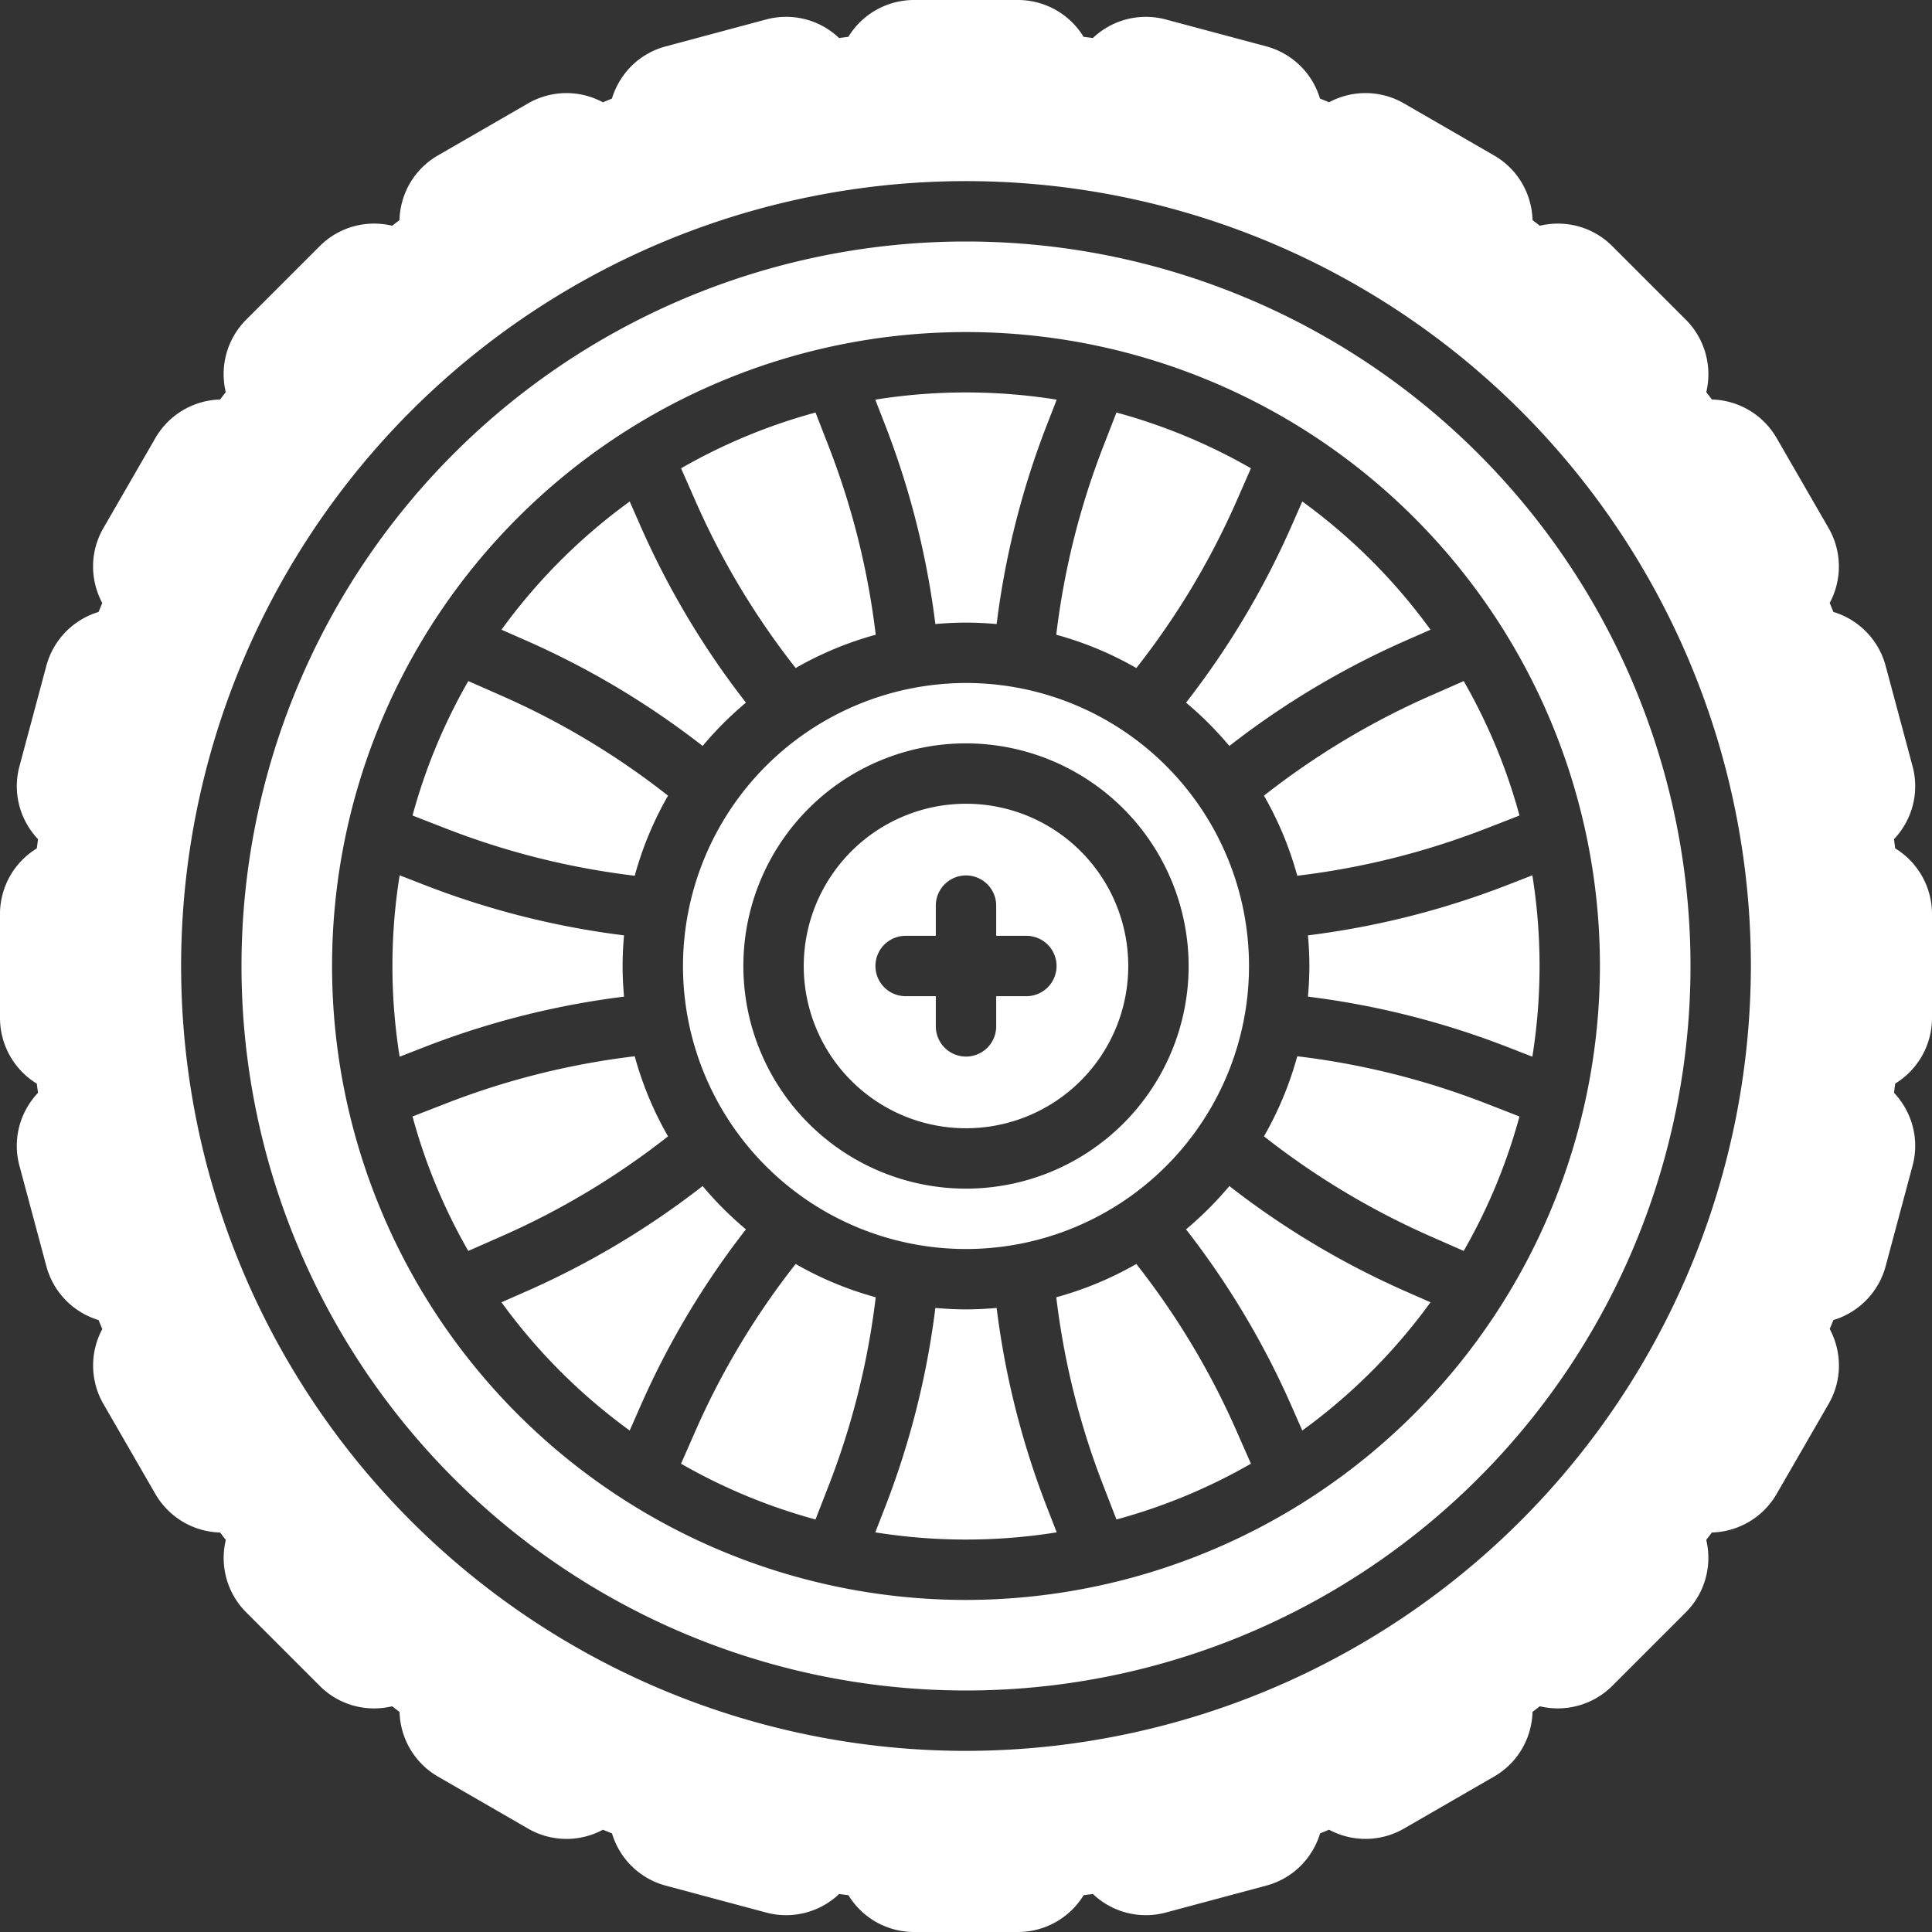 <svg xmlns="http://www.w3.org/2000/svg" fill='#fff' width="128" height="128" data-name="Layer 1" id="wheel"><rect width="100%" height="100%" fill="#333333" stroke="none"/><path d="M42.053 58.02a22.608 22.608 0 0 1 2.206-5.305 51.155 51.155 0 0 0-11.042-6.628l-2.191-.964a37.756 37.756 0 0 0-3.695 8.907l2.235.87a51.172 51.172 0 0 0 12.487 3.12zm4.5-8.599a22.95 22.95 0 0 1 2.868-2.869 55.22 55.22 0 0 1-6.996-11.726l-.705-1.601a38.203 38.203 0 0 0-8.495 8.495l1.602.705a55.215 55.215 0 0 1 11.725 6.996zM41.344 66.03c-.06-.67-.095-1.345-.095-2.03s.036-1.36.095-2.03a55.244 55.244 0 0 1-13.23-3.342l-1.637-.637a38.047 38.047 0 0 0 0 12.019l1.638-.638a55.244 55.244 0 0 1 13.23-3.342zm.708 3.95a51.172 51.172 0 0 0-12.487 3.12l-2.235.87a37.756 37.756 0 0 0 3.695 8.907l2.19-.964a51.147 51.147 0 0 0 11.043-6.628 22.61 22.61 0 0 1-2.206-5.304zm10.662 13.761a51.19 51.19 0 0 0-6.63 11.042l-.963 2.191a37.752 37.752 0 0 0 8.909 3.695l.869-2.234a51.176 51.176 0 0 0 3.12-12.488 22.604 22.604 0 0 1-5.305-2.206zm-6.163-5.162a55.211 55.211 0 0 1-11.725 6.996l-1.602.705a38.203 38.203 0 0 0 8.495 8.495l.705-1.601a55.216 55.216 0 0 1 6.996-11.726 22.96 22.96 0 0 1-2.869-2.87zM53.25 64A10.75 10.75 0 1 0 64 53.25 10.762 10.762 0 0 0 53.25 64zM66 60v2h2a2 2 0 0 1 0 4h-2v2a2 2 0 0 1-4 0v-2h-2a2 2 0 0 1 0-4h2v-2a2 2 0 0 1 4 0zm-4.03-18.655c.67-.06 1.345-.095 2.03-.095s1.36.036 2.03.095a55.224 55.224 0 0 1 3.343-13.23l.637-1.637a38.046 38.046 0 0 0-12.02 0l.637 1.638a55.21 55.21 0 0 1 3.343 13.23zm13.315 2.914a51.188 51.188 0 0 0 6.63-11.042l.963-2.191a37.752 37.752 0 0 0-8.909-3.695l-.869 2.234a51.176 51.176 0 0 0-3.12 12.488 22.609 22.609 0 0 1 5.305 2.206z"></path><path d="M45.25 64A18.75 18.75 0 1 0 64 45.25 18.771 18.771 0 0 0 45.25 64zm33.5 0A14.75 14.75 0 1 1 64 49.25 14.767 14.767 0 0 1 78.75 64zM52.715 44.259a22.606 22.606 0 0 1 5.304-2.206 51.162 51.162 0 0 0-3.12-12.487l-.868-2.235a37.751 37.751 0 0 0-8.909 3.695l.964 2.19a51.192 51.192 0 0 0 6.63 11.043zM86.28 33.225l-.705 1.601a55.216 55.216 0 0 1-6.996 11.726 22.96 22.96 0 0 1 2.869 2.87 55.211 55.211 0 0 1 11.725-6.997l1.602-.705a38.203 38.203 0 0 0-8.495-8.495z"></path><path d="M64 16a48 48 0 1 0 48 48 48 48 0 0 0-48-48Zm0 90a42 42 0 1 1 42-42 42.048 42.048 0 0 1-42 42Z"></path><path d="M128 67.445v-6.89a5.102 5.102 0 0 0-2.44-4.35q-.037-.304-.078-.606a5.122 5.122 0 0 0 .72-.966 5.067 5.067 0 0 0 .509-3.87l-1.784-6.656a5.11 5.11 0 0 0-3.459-3.564q-.122-.3-.246-.596a5.1 5.1 0 0 0-.074-4.963l-3.445-5.968a5.116 5.116 0 0 0-4.285-2.549q-.185-.243-.373-.484a5.113 5.113 0 0 0-1.354-4.802l-4.872-4.872a5.066 5.066 0 0 0-3.607-1.494 5.138 5.138 0 0 0-1.195.14q-.241-.187-.483-.372a5.123 5.123 0 0 0-.174-1.19 5.067 5.067 0 0 0-2.377-3.096L93.016 6.85a5.09 5.09 0 0 0-4.963-.073q-.299-.125-.6-.247a5.097 5.097 0 0 0-3.561-3.459L77.236 1.29a5.094 5.094 0 0 0-4.831 1.23q-.308-.042-.616-.08A5.091 5.091 0 0 0 67.445 0h-6.89a5.102 5.102 0 0 0-4.35 2.44q-.307.038-.613.079a5.087 5.087 0 0 0-4.828-1.23l-6.657 1.784a5.067 5.067 0 0 0-3.096 2.376 5.138 5.138 0 0 0-.47 1.084q-.299.121-.595.245a5.089 5.089 0 0 0-4.962.073l-5.968 3.446a5.067 5.067 0 0 0-2.376 3.097 5.14 5.14 0 0 0-.174 1.19q-.242.184-.483.371a5.119 5.119 0 0 0-1.195-.14 5.067 5.067 0 0 0-3.607 1.494l-4.872 4.872a5.102 5.102 0 0 0-1.351 4.799q-.19.243-.376.488a5.116 5.116 0 0 0-4.285 2.548l-3.445 5.968a5.066 5.066 0 0 0-.51 3.87 5.137 5.137 0 0 0 .434 1.098q-.123.294-.244.591a5.11 5.11 0 0 0-3.46 3.565L1.29 50.764a5.067 5.067 0 0 0 .51 3.87 5.137 5.137 0 0 0 .719.966l-.08.61A5.09 5.09 0 0 0 0 60.556v6.89a5.102 5.102 0 0 0 2.44 4.35q.037.303.078.606a5.122 5.122 0 0 0-.72.966 5.067 5.067 0 0 0-.509 3.87l1.784 6.656a5.11 5.11 0 0 0 3.459 3.564q.122.3.246.596a5.1 5.1 0 0 0 .074 4.964l3.445 5.967a5.116 5.116 0 0 0 4.285 2.549q.188.246.379.491a5.092 5.092 0 0 0 1.348 4.794l4.872 4.873a5.067 5.067 0 0 0 3.607 1.494 5.134 5.134 0 0 0 1.195-.14q.244.19.49.377a5.094 5.094 0 0 0 2.543 4.28l5.968 3.446a5.09 5.09 0 0 0 4.963.074q.298.125.6.247a5.098 5.098 0 0 0 3.56 3.459l6.657 1.783a5.094 5.094 0 0 0 4.831-1.23q.307.042.616.08A5.091 5.091 0 0 0 60.555 128h6.89a5.102 5.102 0 0 0 4.35-2.44q.307-.038.613-.079a5.087 5.087 0 0 0 4.829 1.23l6.656-1.784a5.066 5.066 0 0 0 3.096-2.376 5.141 5.141 0 0 0 .47-1.084q.299-.121.595-.245a5.089 5.089 0 0 0 4.962-.074l5.968-3.445a5.067 5.067 0 0 0 2.376-3.097 5.135 5.135 0 0 0 .174-1.19q.242-.184.483-.371a5.113 5.113 0 0 0 4.802-1.354l4.872-4.872a5.102 5.102 0 0 0 1.351-4.799q.19-.243.376-.488a5.116 5.116 0 0 0 4.285-2.548l3.445-5.968a5.066 5.066 0 0 0 .51-3.87 5.14 5.14 0 0 0-.434-1.098q.123-.294.244-.591a5.11 5.11 0 0 0 3.46-3.565l1.783-6.656a5.066 5.066 0 0 0-.51-3.87 5.137 5.137 0 0 0-.719-.966l.08-.61A5.09 5.09 0 0 0 128 67.444ZM64 116a52 52 0 1 1 52-52 52.059 52.059 0 0 1-52 52Z"></path><path d="M85.947 58.02a51.172 51.172 0 0 0 12.487-3.12l2.235-.87a37.756 37.756 0 0 0-3.695-8.907l-2.19.964a51.148 51.148 0 0 0-11.043 6.628 22.61 22.61 0 0 1 2.206 5.304zm0 11.96a22.607 22.607 0 0 1-2.206 5.305 51.152 51.152 0 0 0 11.042 6.628l2.191.964a37.756 37.756 0 0 0 3.695-8.907l-2.235-.87a51.172 51.172 0 0 0-12.487-3.12zm.708-8.01c.06.67.095 1.345.095 2.03s-.036 1.36-.095 2.03a55.244 55.244 0 0 1 13.23 3.342l1.637.637a38.047 38.047 0 0 0 0-12.019l-1.638.638a55.244 55.244 0 0 1-13.23 3.342zm-5.207 16.609a22.951 22.951 0 0 1-2.87 2.869 55.221 55.221 0 0 1 6.997 11.726l.705 1.601a38.203 38.203 0 0 0 8.495-8.495l-1.602-.705a55.218 55.218 0 0 1-11.725-6.996zm-6.163 5.162a22.606 22.606 0 0 1-5.304 2.206 51.162 51.162 0 0 0 3.12 12.487l.868 2.235a37.751 37.751 0 0 0 8.909-3.695l-.964-2.19a51.192 51.192 0 0 0-6.63-11.043zm-9.255 2.914c-.67.06-1.345.095-2.03.095s-1.36-.036-2.03-.095a55.224 55.224 0 0 1-3.343 13.23l-.637 1.637a38.046 38.046 0 0 0 12.02 0l-.637-1.638a55.21 55.21 0 0 1-3.343-13.23z"></path></svg>
